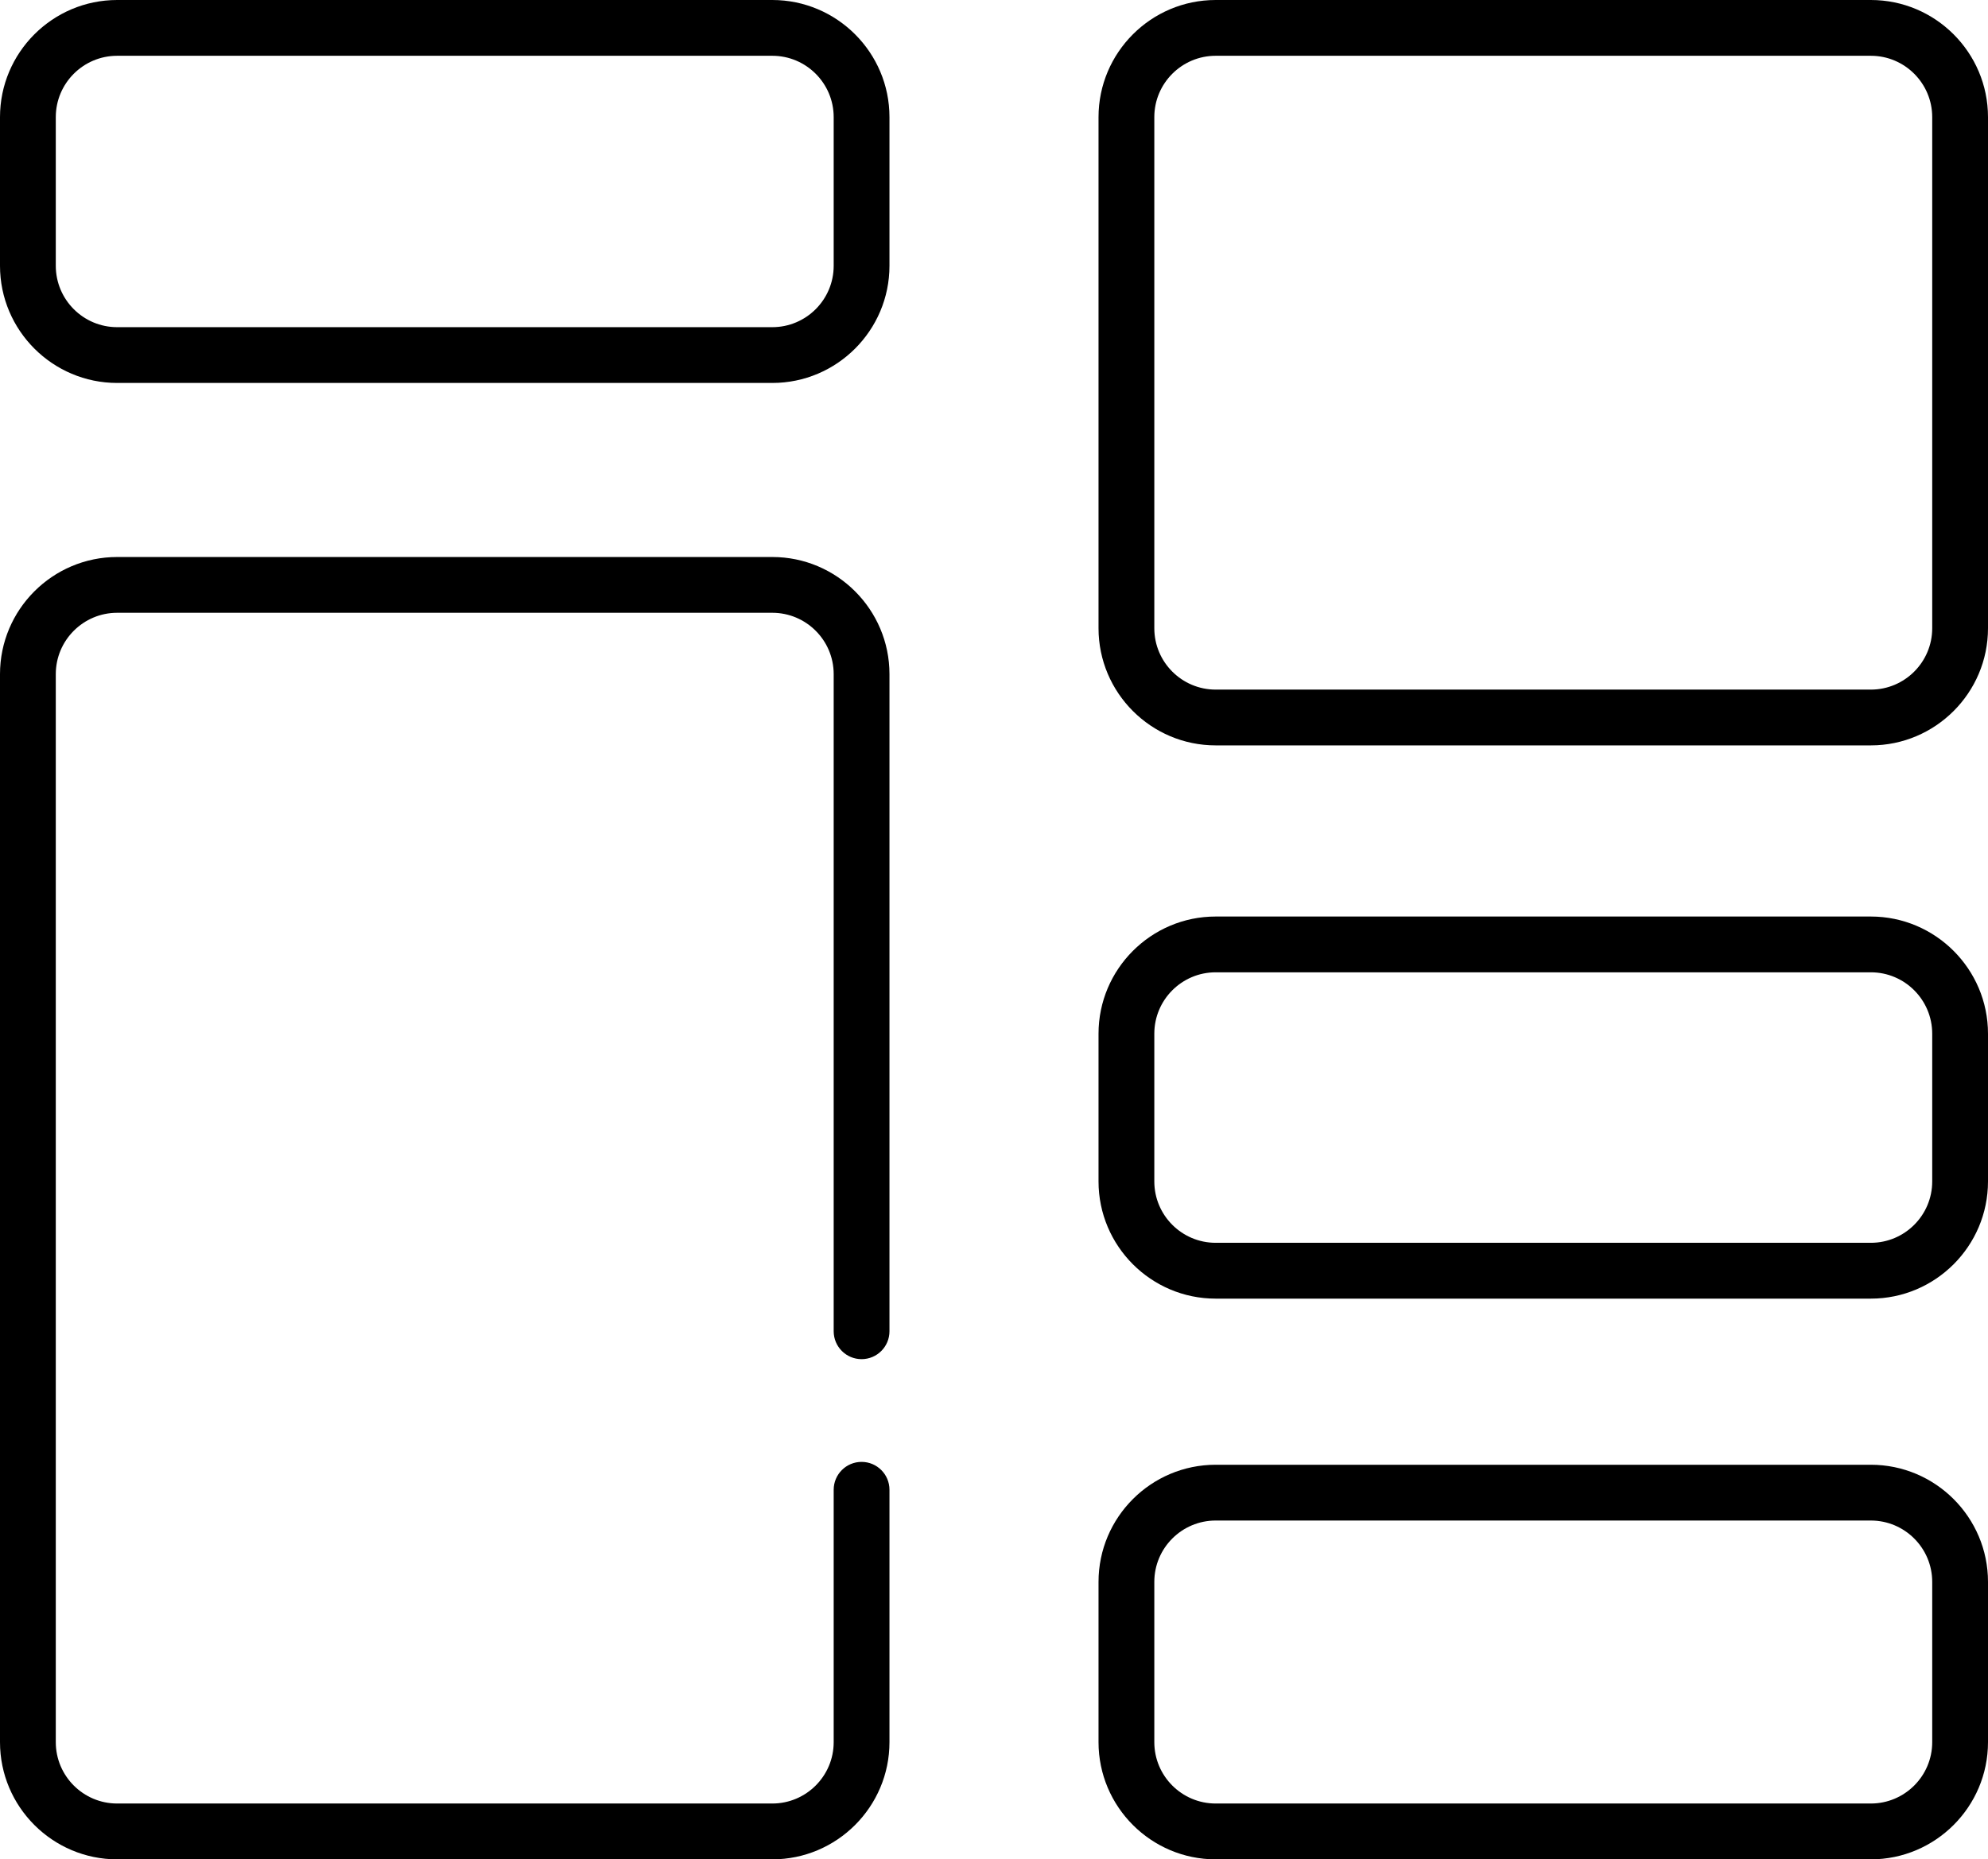 <?xml version="1.0" encoding="UTF-8"?>
<svg width="42.336px" height="39.6px" viewBox="0 0 42.336 39.6" version="1.1" xmlns="http://www.w3.org/2000/svg" xmlns:xlink="http://www.w3.org/1999/xlink">
    <title>block</title>
    <g id="Logos" stroke="none" stroke-width="1" fill="none" fill-rule="evenodd">
        <g id="Artboard" transform="translate(-99.417, -646.216)" fill="#000000" fill-rule="nonzero">
            <path d="M115.864,658.079 C117.239,658.079 118.359,659.198 118.359,660.574 L118.359,674.569 C118.359,674.897 118.093,675.163 117.765,675.163 C117.437,675.163 117.171,674.897 117.171,674.569 L117.171,660.574 C117.171,659.853 116.585,659.267 115.864,659.267 L101.912,659.267 C101.191,659.267 100.605,659.853 100.605,660.574 L100.605,683.32 C100.605,684.041 101.191,684.627 101.912,684.627 L115.864,684.627 C116.585,684.627 117.171,684.041 117.171,683.32 L117.171,677.945 C117.171,677.617 117.437,677.351 117.765,677.351 C118.093,677.351 118.359,677.617 118.359,677.945 L118.359,683.32 C118.359,684.696 117.239,685.816 115.864,685.816 L101.912,685.816 C100.536,685.816 99.417,684.696 99.417,683.32 L99.417,660.574 C99.417,659.198 100.537,658.079 101.912,658.079 Z M139.258,677.412 C140.633,677.412 141.753,678.531 141.753,679.907 L141.753,683.32 C141.753,684.696 140.633,685.816 139.258,685.816 L125.306,685.816 C123.93,685.816 122.811,684.696 122.811,683.32 L122.811,679.907 C122.811,678.531 123.93,677.412 125.306,677.412 Z M139.258,678.6 L125.306,678.6 C124.585,678.6 123.999,679.186 123.999,679.907 L123.999,683.32 C123.999,684.041 124.585,684.627 125.306,684.627 L139.258,684.627 C139.979,684.627 140.565,684.041 140.565,683.32 L140.565,679.907 C140.565,679.186 139.979,678.6 139.258,678.6 Z M139.258,665.736 C140.633,665.736 141.753,666.856 141.753,668.232 L141.753,671.378 C141.753,672.754 140.633,673.874 139.258,673.874 L125.306,673.874 C123.93,673.874 122.811,672.754 122.811,671.378 L122.811,668.232 C122.811,666.856 123.93,665.736 125.306,665.736 Z M139.258,666.924 L125.306,666.924 C124.585,666.924 123.999,667.51 123.999,668.232 L123.999,671.378 C123.999,672.099 124.585,672.685 125.306,672.685 L139.258,672.685 C139.979,672.685 140.565,672.099 140.565,671.378 L140.565,668.232 C140.565,667.51 139.979,666.924 139.258,666.924 Z M139.258,646.216 C140.633,646.216 141.753,647.335 141.753,648.711 L141.753,659.596 C141.753,660.971 140.633,662.091 139.258,662.091 L125.306,662.091 C123.93,662.091 122.811,660.971 122.811,659.596 L122.811,648.711 C122.811,647.335 123.93,646.216 125.306,646.216 Z M139.258,647.404 L125.306,647.404 C124.585,647.404 123.999,647.99 123.999,648.711 L123.999,659.596 C123.999,660.317 124.585,660.903 125.306,660.903 L139.258,660.903 C139.979,660.903 140.565,660.317 140.565,659.596 L140.565,648.711 C140.565,647.99 139.979,647.404 139.258,647.404 Z M115.864,646.216 C117.239,646.216 118.359,647.335 118.359,648.711 L118.359,651.876 C118.359,653.252 117.239,654.372 115.864,654.372 L101.912,654.372 C100.537,654.372 99.417,653.252 99.417,651.876 L99.417,648.711 C99.417,647.335 100.537,646.216 101.912,646.216 Z M115.864,647.404 L101.912,647.404 C101.191,647.404 100.605,647.99 100.605,648.711 L100.605,651.876 C100.605,652.598 101.191,653.184 101.912,653.184 L115.863,653.184 C116.585,653.184 117.171,652.598 117.171,651.876 L117.171,648.711 C117.171,647.99 116.585,647.404 115.864,647.404 Z" id="block"></path>
        </g>
    </g>
</svg>